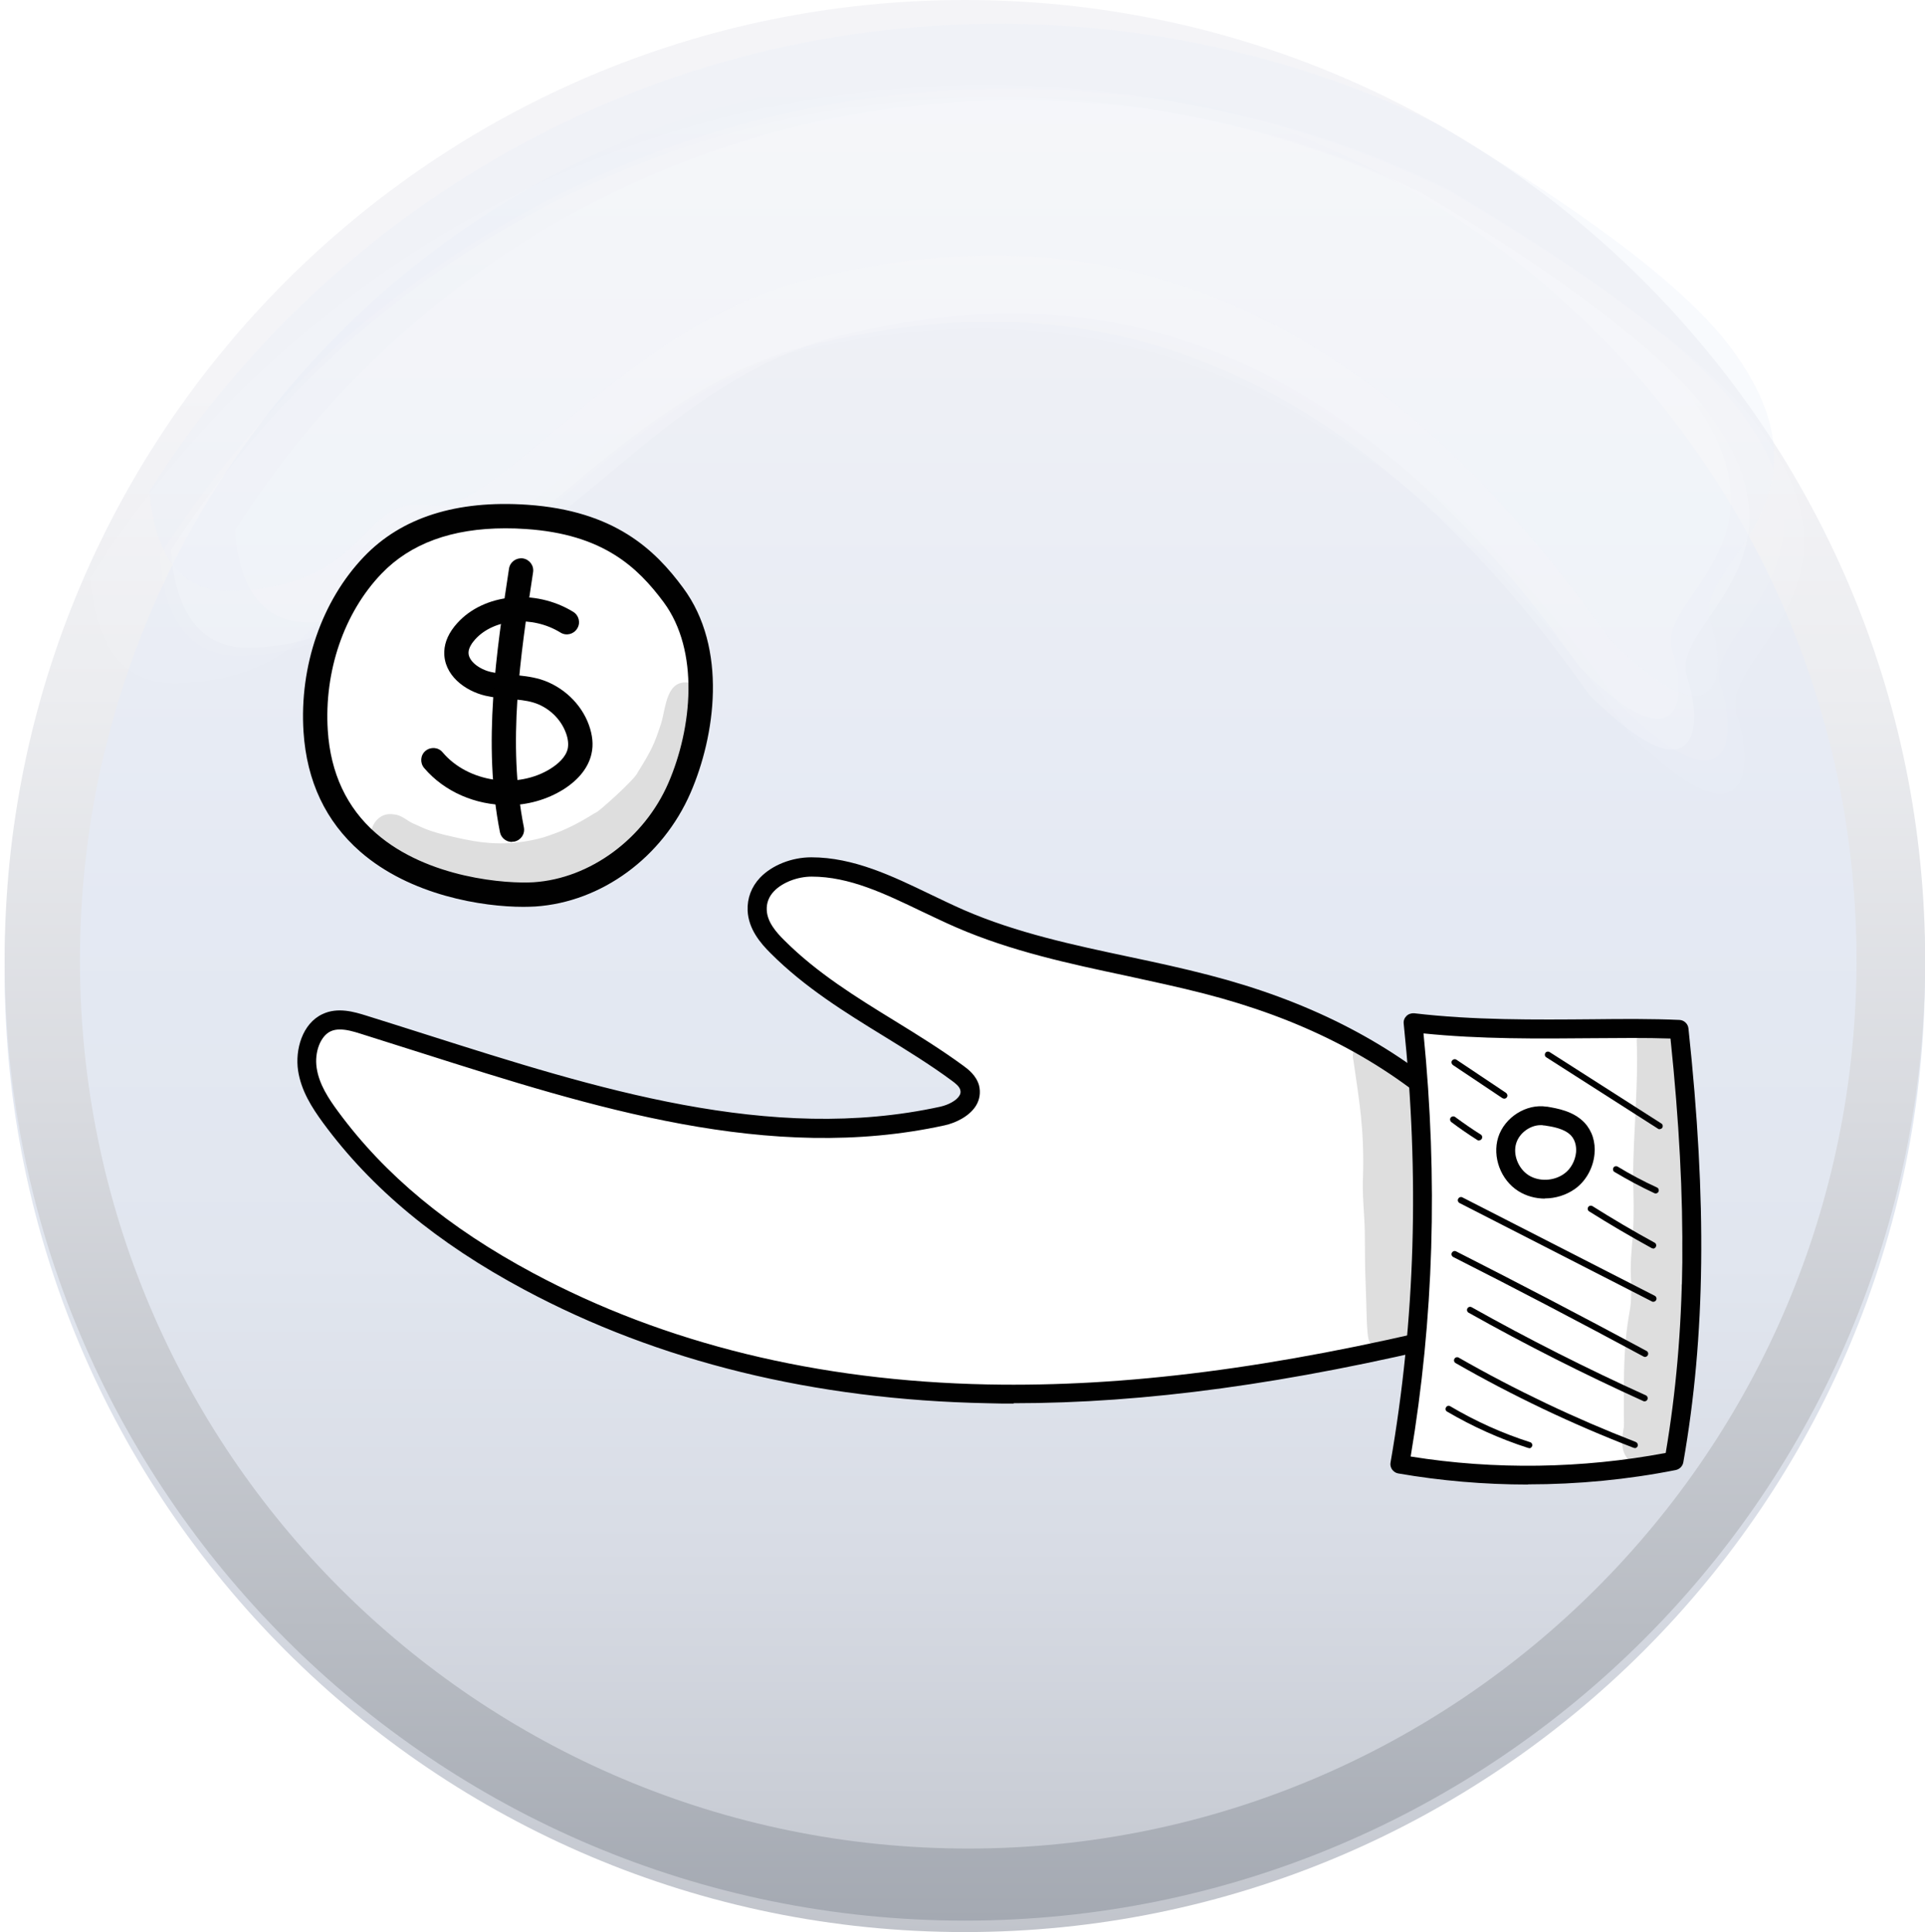 <?xml version="1.0" encoding="UTF-8"?>
<svg xmlns="http://www.w3.org/2000/svg" xmlns:xlink="http://www.w3.org/1999/xlink" viewBox="0 0 112.7 113.11">
  <defs>
    <style>
      .cls-1 {
        fill: none;
      }

      .cls-2 {
        fill: url(#radial-gradient-3);
      }

      .cls-2, .cls-3, .cls-4, .cls-5, .cls-6, .cls-7, .cls-8 {
        mix-blend-mode: multiply;
      }

      .cls-9 {
        mask: url(#mask-13);
      }

      .cls-10 {
        mask: url(#mask-12);
      }

      .cls-11 {
        mask: url(#mask-11);
      }

      .cls-12 {
        mask: url(#mask-10);
      }

      .cls-13 {
        fill: url(#linear-gradient);
      }

      .cls-14 {
        filter: url(#luminosity-noclip-9);
      }

      .cls-15 {
        filter: url(#luminosity-noclip-7);
      }

      .cls-16 {
        filter: url(#luminosity-noclip-3);
      }

      .cls-17 {
        filter: url(#luminosity-noclip-5);
      }

      .cls-18 {
        clip-path: url(#clippath);
      }

      .cls-19 {
        mask: url(#mask);
      }

      .cls-20 {
        filter: url(#luminosity-noclip);
      }

      .cls-21 {
        fill: #010101;
      }

      .cls-22 {
        fill: #687a97;
      }

      .cls-23 {
        fill: #e7edf9;
      }

      .cls-24, .cls-25 {
        fill: #fff;
      }

      .cls-26 {
        filter: url(#luminosity-noclip-13);
      }

      .cls-27 {
        filter: url(#luminosity-noclip-11);
      }

      .cls-3 {
        fill: url(#linear-gradient-7);
      }

      .cls-4 {
        fill: url(#linear-gradient-5);
      }

      .cls-5 {
        fill: url(#linear-gradient-9);
      }

      .cls-6 {
        fill: url(#linear-gradient-2);
      }

      .cls-28 {
        fill: url(#radial-gradient-4);
      }

      .cls-29 {
        fill: url(#radial-gradient-2);
      }

      .cls-30 {
        fill: url(#linear-gradient-4);
        mix-blend-mode: color-burn;
      }

      .cls-25 {
        opacity: .2;
      }

      .cls-31 {
        fill: url(#linear-gradient-8);
      }

      .cls-32 {
        fill: url(#linear-gradient-3);
      }

      .cls-33 {
        fill: url(#linear-gradient-6);
      }

      .cls-34 {
        opacity: .13;
      }

      .cls-7 {
        fill: url(#radial-gradient);
      }

      .cls-35 {
        opacity: .26;
      }

      .cls-36 {
        opacity: .9;
      }

      .cls-37 {
        opacity: .76;
      }

      .cls-38 {
        opacity: .72;
      }

      .cls-39 {
        fill: url(#linear-gradient-11);
      }

      .cls-40 {
        isolation: isolate;
      }

      .cls-8 {
        fill: url(#linear-gradient-10);
      }

      .cls-41 {
        mask: url(#mask-3);
      }

      .cls-42 {
        mask: url(#mask-2);
      }

      .cls-43 {
        mask: url(#mask-5);
      }

      .cls-44 {
        mask: url(#mask-4);
      }

      .cls-45 {
        mask: url(#mask-1);
      }

      .cls-46 {
        mask: url(#mask-7);
      }

      .cls-47 {
        mask: url(#mask-6);
      }

      .cls-48 {
        mask: url(#mask-8);
      }

      .cls-49 {
        mask: url(#mask-9);
      }

      .cls-50 {
        mix-blend-mode: soft-light;
        opacity: .3;
      }
    </style>
    <linearGradient id="linear-gradient" x1="56.49" y1="113.11" x2="56.49" y2=".67" gradientUnits="userSpaceOnUse">
      <stop offset="0" stop-color="#c1c4cb"/>
      <stop offset=".06" stop-color="#c9cdd5"/>
      <stop offset=".2" stop-color="#d8dce5"/>
      <stop offset=".35" stop-color="#e1e6ef"/>
      <stop offset=".53" stop-color="#e4e9f3"/>
      <stop offset="1" stop-color="#f4f4f7"/>
    </linearGradient>
    <filter id="luminosity-noclip" x="1.51" y="2.18" width="109.76" height="109.76" color-interpolation-filters="sRGB" filterUnits="userSpaceOnUse">
      <feFlood flood-color="#fff" result="bg"/>
      <feBlend in="SourceGraphic" in2="bg"/>
    </filter>
    <filter id="luminosity-noclip-2" x="1.51" y="-8195.87" width="109.76" height="32766" color-interpolation-filters="sRGB" filterUnits="userSpaceOnUse">
      <feFlood flood-color="#fff" result="bg"/>
      <feBlend in="SourceGraphic" in2="bg"/>
    </filter>
    <mask id="mask-1" x="1.51" y="-8195.87" width="109.76" height="32766" maskUnits="userSpaceOnUse"/>
    <radialGradient id="radial-gradient" cx="56.39" cy="57.05" fx="56.39" fy="57.05" r="54.88" gradientUnits="userSpaceOnUse">
      <stop offset=".97" stop-color="#000"/>
      <stop offset=".99" stop-color="#b3b3b3"/>
      <stop offset="1" stop-color="#000"/>
    </radialGradient>
    <mask id="mask" x="1.51" y="2.18" width="109.76" height="109.76" maskUnits="userSpaceOnUse">
      <g class="cls-20">
        <g class="cls-45">
          <path class="cls-7" d="m56.39,2.18C26.08,2.18,1.51,26.74,1.51,57.05s24.57,54.88,54.88,54.88,54.88-24.57,54.88-54.88S86.69,2.18,56.39,2.18Zm.2,108.18c-29.44,0-53.31-23.87-53.31-53.3S27.15,3.75,56.59,3.75s53.31,23.86,53.31,53.3-23.87,53.3-53.31,53.3Z"/>
        </g>
      </g>
    </mask>
    <radialGradient id="radial-gradient-2" cx="56.39" cy="57.05" fx="56.39" fy="57.05" r="54.88" gradientUnits="userSpaceOnUse">
      <stop offset=".97" stop-color="#969a9f"/>
      <stop offset=".99" stop-color="#878b90"/>
      <stop offset="1" stop-color="#969a9f"/>
    </radialGradient>
    <filter id="luminosity-noclip-3" x=".27" y=".27" width="112.44" height="112.44" color-interpolation-filters="sRGB" filterUnits="userSpaceOnUse">
      <feFlood flood-color="#fff" result="bg"/>
      <feBlend in="SourceGraphic" in2="bg"/>
    </filter>
    <filter id="luminosity-noclip-4" x=".27" y="-8195.87" width="112.44" height="32766" color-interpolation-filters="sRGB" filterUnits="userSpaceOnUse">
      <feFlood flood-color="#fff" result="bg"/>
      <feBlend in="SourceGraphic" in2="bg"/>
    </filter>
    <mask id="mask-3" x=".27" y="-8195.87" width="112.44" height="32766" maskUnits="userSpaceOnUse"/>
    <radialGradient id="radial-gradient-3" cx="56.49" cy="56.49" fx="56.49" fy="56.49" r="56.22" gradientUnits="userSpaceOnUse">
      <stop offset=".91" stop-color="#000"/>
      <stop offset="1" stop-color="#b3b3b3"/>
    </radialGradient>
    <mask id="mask-2" x=".27" y=".27" width="112.44" height="112.44" maskUnits="userSpaceOnUse">
      <g class="cls-16">
        <g class="cls-41">
          <path class="cls-2" d="m56.49.27C25.44.27.27,25.44.27,56.49s25.17,56.22,56.22,56.22,56.22-25.17,56.22-56.22S87.54.27,56.49.27ZM4.68,56.49C4.68,27.77,27.97,4.49,56.69,4.49s52,23.28,52,52-23.29,52-52,52S4.68,85.21,4.68,56.49Z"/>
        </g>
      </g>
    </mask>
    <radialGradient id="radial-gradient-4" cx="56.49" cy="56.49" fx="56.49" fy="56.49" r="56.22" gradientUnits="userSpaceOnUse">
      <stop offset=".91" stop-color="#a8abb0"/>
      <stop offset="1" stop-color="#a8abb0"/>
    </radialGradient>
    <filter id="luminosity-noclip-5" x="0" y=".67" width="112.44" height="112.44" color-interpolation-filters="sRGB" filterUnits="userSpaceOnUse">
      <feFlood flood-color="#fff" result="bg"/>
      <feBlend in="SourceGraphic" in2="bg"/>
    </filter>
    <filter id="luminosity-noclip-6" x="0" y="-8195.87" width="112.44" height="32766" color-interpolation-filters="sRGB" filterUnits="userSpaceOnUse">
      <feFlood flood-color="#fff" result="bg"/>
      <feBlend in="SourceGraphic" in2="bg"/>
    </filter>
    <mask id="mask-5" x="0" y="-8195.87" width="112.44" height="32766" maskUnits="userSpaceOnUse"/>
    <linearGradient id="linear-gradient-2" x1="56.22" y1="113.11" x2="56.22" y2=".67" gradientUnits="userSpaceOnUse">
      <stop offset="0" stop-color="#000"/>
      <stop offset=".03" stop-color="#000"/>
      <stop offset=".28" stop-color="#000"/>
      <stop offset=".28" stop-color="#000"/>
      <stop offset=".35" stop-color="#3b3b3b"/>
      <stop offset=".43" stop-color="#6f6f6f"/>
      <stop offset=".51" stop-color="#9b9b9b"/>
      <stop offset=".59" stop-color="#bfbfbf"/>
      <stop offset=".67" stop-color="#dbdbdb"/>
      <stop offset=".75" stop-color="#efefef"/>
      <stop offset=".83" stop-color="#fbfbfb"/>
      <stop offset=".91" stop-color="#fff"/>
    </linearGradient>
    <mask id="mask-4" x="0" y=".67" width="112.44" height="112.44" maskUnits="userSpaceOnUse">
      <g class="cls-17">
        <g class="cls-43">
          <path class="cls-6" d="m112.44,56.89c0,31.05-25.17,56.22-56.22,56.22S0,87.94,0,56.89,25.17.67,56.22.67s56.22,25.17,56.22,56.22Z"/>
        </g>
      </g>
    </mask>
    <linearGradient id="linear-gradient-3" x1="56.22" y1="113.11" x2="56.22" y2=".67" gradientUnits="userSpaceOnUse">
      <stop offset="0" stop-color="#c1c4cb"/>
      <stop offset=".03" stop-color="#c9cdd5"/>
      <stop offset=".1" stop-color="#d8dce5"/>
      <stop offset=".18" stop-color="#e1e6ef"/>
      <stop offset=".28" stop-color="#e4e9f3"/>
      <stop offset=".28" stop-color="#e4e9f3"/>
      <stop offset=".6" stop-color="#f0f1f6"/>
      <stop offset=".91" stop-color="#f4f4f7"/>
    </linearGradient>
    <linearGradient id="linear-gradient-4" x1="56.49" y1="112.44" x2="56.49" y2="0" gradientUnits="userSpaceOnUse">
      <stop offset="0" stop-color="#a4a9b2"/>
      <stop offset=".15" stop-color="#b8bcc3"/>
      <stop offset=".42" stop-color="#d8dadf"/>
      <stop offset=".64" stop-color="#ecedf0"/>
      <stop offset=".8" stop-color="#f4f4f7"/>
    </linearGradient>
    <filter id="luminosity-noclip-7" x="8.99" y="5.49" width="92.14" height="37.69" color-interpolation-filters="sRGB" filterUnits="userSpaceOnUse">
      <feFlood flood-color="#fff" result="bg"/>
      <feBlend in="SourceGraphic" in2="bg"/>
    </filter>
    <filter id="luminosity-noclip-8" x="8.99" y="-8195.87" width="92.14" height="32766" color-interpolation-filters="sRGB" filterUnits="userSpaceOnUse">
      <feFlood flood-color="#fff" result="bg"/>
      <feBlend in="SourceGraphic" in2="bg"/>
    </filter>
    <mask id="mask-7" x="8.99" y="-8195.87" width="92.14" height="32766" maskUnits="userSpaceOnUse"/>
    <linearGradient id="linear-gradient-5" x1="55.05" y1="43.17" x2="55.05" y2="5.49" gradientUnits="userSpaceOnUse">
      <stop offset=".31" stop-color="#000"/>
      <stop offset=".43" stop-color="#454545"/>
      <stop offset=".55" stop-color="#868686"/>
      <stop offset=".67" stop-color="#bababa"/>
      <stop offset=".76" stop-color="#dfdfdf"/>
      <stop offset=".84" stop-color="#f6f6f6"/>
      <stop offset=".89" stop-color="#fff"/>
    </linearGradient>
    <mask id="mask-6" x="8.99" y="5.49" width="92.14" height="37.69" maskUnits="userSpaceOnUse">
      <g class="cls-15">
        <g class="cls-46">
          <path class="cls-4" d="m97.51,38.97c1.05,3.13.42,7.1-5.71,1.04-17.11-24.02-34.43-22.77-45.2-20.26-10.77,2.5-17.74,13.36-21.75,12.74-4.01-.63-3.17,4.39-10.99,4.81-3.46.18-4.64-2.52-4.88-5.61C19.1,15.94,36.89,5.49,57.16,5.49c8.92,0,17.35,2.02,24.86,5.62,6.72,3.93,13.56,8.54,16.54,12.41,6.76,8.77-2.11,12.32-1.05,15.46Z"/>
        </g>
      </g>
    </mask>
    <linearGradient id="linear-gradient-6" x1="55.05" y1="43.17" x2="55.05" y2="5.49" gradientUnits="userSpaceOnUse">
      <stop offset=".31" stop-color="#fff"/>
      <stop offset=".89" stop-color="#fff"/>
    </linearGradient>
    <filter id="luminosity-noclip-9" x="4.17" y="4.77" width="100.06" height="40.93" color-interpolation-filters="sRGB" filterUnits="userSpaceOnUse">
      <feFlood flood-color="#fff" result="bg"/>
      <feBlend in="SourceGraphic" in2="bg"/>
    </filter>
    <filter id="luminosity-noclip-10" x="4.17" y="-8195.87" width="100.06" height="32766" color-interpolation-filters="sRGB" filterUnits="userSpaceOnUse">
      <feFlood flood-color="#fff" result="bg"/>
      <feBlend in="SourceGraphic" in2="bg"/>
    </filter>
    <mask id="mask-9" x="4.17" y="-8195.87" width="100.06" height="32766" maskUnits="userSpaceOnUse"/>
    <linearGradient id="linear-gradient-7" x1="54.2" y1="45.7" x2="54.2" y2="4.77" xlink:href="#linear-gradient-5"/>
    <mask id="mask-8" x="4.17" y="4.77" width="100.06" height="40.93" maskUnits="userSpaceOnUse">
      <g class="cls-14">
        <g class="cls-49">
          <path class="cls-3" d="m100.3,41.14c1.14,3.4.46,7.71-6.2,1.14-18.58-26.09-37.38-24.72-49.08-22-11.7,2.72-19.27,14.52-23.63,13.83-4.36-.68-3.44,4.76-11.93,5.22-3.75.2-5.04-2.74-5.29-6.09C15.15,16.12,34.47,4.77,56.48,4.77c9.68,0,18.84,2.2,27,6.11,7.3,4.27,14.72,9.27,17.96,13.47,7.34,9.53-2.29,13.38-1.14,16.78Z"/>
        </g>
      </g>
    </mask>
    <linearGradient id="linear-gradient-8" x1="54.2" y1="45.7" x2="54.2" y2="4.77" xlink:href="#linear-gradient-6"/>
    <filter id="luminosity-noclip-11" x="0" y=".13" width="112.44" height="112.44" color-interpolation-filters="sRGB" filterUnits="userSpaceOnUse">
      <feFlood flood-color="#fff" result="bg"/>
      <feBlend in="SourceGraphic" in2="bg"/>
    </filter>
    <filter id="luminosity-noclip-12" x="0" y="-8195.87" width="112.44" height="32766" color-interpolation-filters="sRGB" filterUnits="userSpaceOnUse">
      <feFlood flood-color="#fff" result="bg"/>
      <feBlend in="SourceGraphic" in2="bg"/>
    </filter>
    <mask id="mask-11" x="0" y="-8195.87" width="112.44" height="32766" maskUnits="userSpaceOnUse"/>
    <linearGradient id="linear-gradient-9" y1="112.57" y2=".13" xlink:href="#linear-gradient-2"/>
    <mask id="mask-10" x="0" y=".13" width="112.44" height="112.44" maskUnits="userSpaceOnUse">
      <g class="cls-27">
        <g class="cls-11">
          <path class="cls-5" d="m112.44,56.35c0,31.05-25.17,56.22-56.22,56.22S0,87.4,0,56.35,25.17.13,56.22.13s56.22,25.17,56.22,56.22Z"/>
        </g>
      </g>
    </mask>
    <filter id="luminosity-noclip-13" x="0" y=".13" width="112.44" height="112.44" color-interpolation-filters="sRGB" filterUnits="userSpaceOnUse">
      <feFlood flood-color="#fff" result="bg"/>
      <feBlend in="SourceGraphic" in2="bg"/>
    </filter>
    <filter id="luminosity-noclip-14" x="0" y="-8195.87" width="112.44" height="32766" color-interpolation-filters="sRGB" filterUnits="userSpaceOnUse">
      <feFlood flood-color="#fff" result="bg"/>
      <feBlend in="SourceGraphic" in2="bg"/>
    </filter>
    <mask id="mask-13" x="0" y="-8195.87" width="112.44" height="32766" maskUnits="userSpaceOnUse"/>
    <linearGradient id="linear-gradient-10" x1="56.22" y1="112.57" x2="56.22" y2=".13" gradientUnits="userSpaceOnUse">
      <stop offset=".21" stop-color="#000"/>
      <stop offset=".33" stop-color="#1d1d1d"/>
      <stop offset=".57" stop-color="#6a6a6a"/>
      <stop offset=".92" stop-color="#e3e3e3"/>
      <stop offset="1" stop-color="#fff"/>
    </linearGradient>
    <mask id="mask-12" x="0" y=".13" width="112.44" height="112.44" maskUnits="userSpaceOnUse">
      <g class="cls-26">
        <g class="cls-9">
          <path class="cls-8" d="m112.44,56.35c0,31.05-25.17,56.22-56.22,56.22S0,87.4,0,56.35,25.17.13,56.22.13s56.22,25.17,56.22,56.22Z"/>
        </g>
      </g>
    </mask>
    <linearGradient id="linear-gradient-11" x1="56.22" y1="112.57" x2="56.22" y2=".13" gradientUnits="userSpaceOnUse">
      <stop offset=".21" stop-color="#fff"/>
      <stop offset="1" stop-color="#fff"/>
    </linearGradient>
    <clipPath id="clippath">
      <circle class="cls-1" cx="56.36" cy="55.08" r="53.74"/>
    </clipPath>
  </defs>
  <g class="cls-40">
    <g id="Capa_2" data-name="Capa 2">
      <g id="Capa_1-2" data-name="Capa 1">
        <g>
          <g>
            <g>
              <path class="cls-22" d="m56.35.41C25.97.41,1.34,25.03,1.34,55.42s24.63,55.01,55.01,55.01,55.01-24.63,55.01-55.01S86.74.41,56.35.41ZM5.66,55.42C5.66,27.31,28.45,4.53,56.55,4.53s50.89,22.78,50.89,50.89-22.79,50.88-50.89,50.88S5.66,83.52,5.66,55.42Z"/>
              <path class="cls-13" d="m112.7,56.89c0,31.05-25.17,56.22-56.22,56.22S.27,87.94.27,56.89,25.43.67,56.48.67s56.22,25.17,56.22,56.22Z"/>
              <g class="cls-38">
                <g class="cls-19">
                  <path class="cls-29" d="m56.39,2.18C26.08,2.18,1.51,26.74,1.51,57.05s24.57,54.88,54.88,54.88,54.88-24.57,54.88-54.88S86.69,2.18,56.39,2.18Zm.2,108.18c-29.44,0-53.31-23.87-53.31-53.3S27.15,3.75,56.59,3.75s53.31,23.86,53.31,53.3-23.87,53.3-53.31,53.3Z"/>
                </g>
              </g>
              <g class="cls-42">
                <path class="cls-28" d="m56.49.27C25.44.27.27,25.44.27,56.49s25.17,56.22,56.22,56.22,56.22-25.17,56.22-56.22S87.54.27,56.49.27ZM4.68,56.49C4.68,27.77,27.97,4.49,56.69,4.49s52,23.28,52,52-23.29,52-52,52S4.68,85.21,4.68,56.49Z"/>
              </g>
              <g class="cls-36">
                <g class="cls-44">
                  <path class="cls-32" d="m112.44,56.89c0,31.05-25.17,56.22-56.22,56.22S0,87.94,0,56.89,25.17.67,56.22.67s56.22,25.17,56.22,56.22Z"/>
                </g>
              </g>
              <path class="cls-30" d="m56.49,0C25.44,0,.27,25.17.27,56.22s25.17,56.22,56.22,56.22,56.22-25.17,56.22-56.22S87.53,0,56.49,0ZM4.68,56.22C4.68,27.5,27.97,4.22,56.69,4.22s52,23.28,52,52-23.28,52-52,52S4.68,84.94,4.68,56.22Z"/>
            </g>
            <g class="cls-37">
              <path class="cls-25" d="m97.89,38.04c1.01,3.01.4,6.83-5.42,1-16.26-23.09-32.73-21.88-42.97-19.47-10.24,2.41-16.86,12.85-20.68,12.24-3.82-.6-3.01,4.22-10.44,4.62-3.29.18-4.41-2.42-4.63-5.39C23.37,15.9,40.28,5.85,59.55,5.85c8.47,0,16.49,1.94,23.63,5.41,6.4,3.79,12.89,8.21,15.73,11.93,6.43,8.43-2.01,11.85-1.01,14.86Z"/>
              <path class="cls-25" d="m98.77,39.62c1.06,3.18.43,7.2-5.72,1.06-17.16-24.36-34.53-23.09-45.33-20.55-10.81,2.54-17.79,13.56-21.82,12.92-4.02-.64-3.18,4.45-11.01,4.87-3.47.19-4.65-2.56-4.89-5.69C20.15,16.26,37.99,5.66,58.32,5.66c8.94,0,17.4,2.05,24.93,5.7,6.74,3.99,13.6,8.66,16.59,12.58,6.78,8.89-2.12,12.5-1.06,15.67Z"/>
              <g class="cls-47">
                <path class="cls-33" d="m97.51,38.97c1.05,3.13.42,7.1-5.71,1.04-17.11-24.02-34.43-22.77-45.2-20.26-10.77,2.5-17.74,13.36-21.75,12.74-4.01-.63-3.17,4.39-10.99,4.81-3.46.18-4.64-2.52-4.88-5.61C19.1,15.94,36.89,5.49,57.16,5.49c8.92,0,17.35,2.02,24.86,5.62,6.72,3.93,13.56,8.54,16.54,12.41,6.76,8.77-2.11,12.32-1.05,15.46Z"/>
              </g>
            </g>
            <g class="cls-50">
              <path class="cls-23" d="m100.14,36.35c1.09,3.27.43,7.41-5.89,1.09-17.66-25.07-35.54-23.76-46.66-21.15-11.12,2.62-18.31,13.95-22.46,13.3-4.14-.65-3.27,4.58-11.34,5.01-3.57.19-4.79-2.63-5.03-5.85C19.2,12.3,37.57,1.39,58.49,1.39c9.2,0,17.91,2.11,25.66,5.87,6.94,4.11,13.99,8.91,17.07,12.95,6.98,9.16-2.18,12.86-1.09,16.13Z"/>
              <path class="cls-25" d="m100.72,40.13c1.09,3.27.44,7.41-5.89,1.09-17.66-25.08-35.54-23.77-46.66-21.15-11.12,2.62-18.32,13.95-22.46,13.3-4.14-.65-3.27,4.58-11.34,5.02-3.57.19-4.79-2.63-5.03-5.85C19.78,16.08,38.15,5.17,59.07,5.17c9.2,0,17.91,2.11,25.66,5.87,6.94,4.11,14,8.92,17.08,12.95,6.98,9.16-2.18,12.86-1.09,16.14Z"/>
              <path class="cls-25" d="m101.68,41.84c1.15,3.45.46,7.82-6.21,1.15-18.63-26.45-37.49-25.07-49.23-22.31-11.73,2.76-19.32,14.73-23.69,14.03-4.37-.69-3.45,4.83-11.96,5.29-3.76.2-5.05-2.78-5.31-6.17C16.29,16.47,35.67,4.96,57.74,4.96c9.71,0,18.89,2.23,27.07,6.19,7.33,4.34,14.77,9.41,18.02,13.67,7.36,9.66-2.3,13.57-1.15,17.02Z"/>
              <g class="cls-48">
                <path class="cls-31" d="m100.3,41.14c1.14,3.4.46,7.71-6.2,1.14-18.58-26.09-37.38-24.72-49.08-22-11.7,2.72-19.27,14.52-23.63,13.83-4.36-.68-3.44,4.76-11.93,5.22-3.75.2-5.04-2.74-5.29-6.09C15.15,16.12,34.47,4.77,56.48,4.77c9.68,0,18.84,2.2,27,6.11,7.3,4.27,14.72,9.27,17.96,13.47,7.34,9.53-2.29,13.38-1.14,16.78Z"/>
              </g>
            </g>
            <g class="cls-35">
              <g class="cls-12">
                <g class="cls-10">
                  <path class="cls-39" d="m112.44,56.35c0,31.05-25.17,56.22-56.22,56.22S0,87.4,0,56.35,25.17.13,56.22.13s56.22,25.17,56.22,56.22Z"/>
                </g>
              </g>
            </g>
          </g>
          <g class="cls-18">
            <g>
              <g>
                <path class="cls-24" d="m30.83,30.26c-3.26-.22-6.64.37-9,2.83-2.36,2.46-3.58,6.15-3.35,9.72.57,8.82,10.14,9.74,12.82,9.56,3.56-.24,6.95-2.69,8.48-6.23,1.54-3.55,1.9-8.25-.36-11.3-1.85-2.5-4.14-4.27-8.6-4.57Z"/>
                <path class="cls-21" d="m30.64,53.09c-2.36,0-6.6-.65-9.56-3.24-2.01-1.76-3.12-4.11-3.31-7-.25-3.85,1.07-7.68,3.54-10.26,2.2-2.3,5.42-3.32,9.56-3.04h0c5.12.35,7.49,2.65,9.12,4.86,2.63,3.54,1.88,8.68.44,12-1.64,3.78-5.21,6.4-9.09,6.66-.21.01-.45.02-.71.02Zm-1.06-22.16c-3.12,0-5.55.89-7.24,2.65-2.2,2.29-3.37,5.72-3.15,9.18.16,2.5,1.11,4.53,2.82,6.02,3.04,2.66,7.7,2.97,9.24,2.87,3.31-.22,6.47-2.56,7.88-5.81,1.39-3.21,1.84-7.73-.28-10.59-1.52-2.04-3.54-3.98-8.07-4.28h0c-.41-.03-.81-.04-1.2-.04Z"/>
              </g>
              <path class="cls-21" d="m29.7,47.13c-1.84,0-3.67-.76-4.87-2.17-.25-.3-.22-.75.08-1,.3-.25.75-.22,1,.08,1.48,1.76,4.38,2.19,6.34.95.39-.25.88-.65.99-1.17.05-.25.02-.56-.1-.89-.3-.85-1.04-1.54-1.91-1.8-.43-.13-.9-.17-1.4-.21-.46-.04-.93-.08-1.41-.19-1.2-.28-2.46-1.21-2.41-2.59.02-.57.28-1.13.76-1.66,1.57-1.74,4.56-2.03,6.79-.66.34.21.44.65.23.98-.21.34-.65.44-.98.23-1.64-1.01-3.88-.83-4.99.4-.17.19-.38.48-.39.76-.02.52.65,1,1.31,1.15.38.09.78.12,1.2.16.55.05,1.12.1,1.7.27,1.3.4,2.39,1.42,2.84,2.68.21.59.27,1.15.15,1.67-.17.79-.73,1.51-1.62,2.08-1,.63-2.16.94-3.32.94Z"/>
              <path class="cls-21" d="m29.97,49.29c-.33,0-.63-.23-.7-.57-1.03-5.18-.2-10.62.53-15.43.06-.39.42-.65.81-.6.39.06.66.42.6.81-.75,4.92-1.52,10-.54,14.93.08.39-.17.76-.56.84-.05,0-.09.01-.14.01Z"/>
              <g>
                <path class="cls-24" d="m85.28,78.07c-9.03,2.19-18.23,3.71-27.46,3.53-9.23-.18-18.52-2.12-26.86-6.58-4.37-2.34-8.51-5.42-11.6-9.61-.61-.83-1.2-1.75-1.36-2.81-.16-1.06.23-2.3,1.12-2.72.67-.32,1.44-.11,2.14.11,11.11,3.45,22.6,7.83,33.92,5.35.8-.18,1.82-.77,1.59-1.65-.1-.38-.41-.63-.7-.85-3.47-2.55-7.44-4.29-10.54-7.39-.58-.58-1.16-1.28-1.2-2.15-.08-1.64,1.72-2.54,3.18-2.54,3.06,0,5.85,1.79,8.71,3.03,4.62,2,9.6,2.59,14.42,3.84,4.82,1.25,9.73,3.32,14.04,7.08,1.28,1.33,2.45,2.77,3.48,4.3,1.23,1.81,2.3,4.14,1.36,6.12-.59,1.25-1.75,2.34-4.26,2.95Z"/>
                <path class="cls-21" d="m59.36,82.17c-.52,0-1.04,0-1.56-.02-10.12-.2-19.25-2.44-27.11-6.65-5.1-2.73-8.95-5.92-11.78-9.77-.65-.89-1.28-1.87-1.46-3.06-.18-1.22.25-2.75,1.43-3.3.9-.43,1.89-.12,2.54.08,1.19.37,2.38.75,3.58,1.13,9.88,3.14,20.09,6.39,30.05,4.21.49-.11.96-.37,1.12-.65.07-.11.08-.21.05-.33-.05-.2-.27-.38-.49-.54-1.27-.94-2.64-1.78-3.97-2.6-2.28-1.4-4.64-2.86-6.63-4.85-.61-.6-1.31-1.43-1.36-2.51-.03-.72.22-1.39.73-1.93.7-.73,1.85-1.19,3-1.19h0c2.47,0,4.75,1.1,6.95,2.16.65.31,1.31.63,1.97.92,3.1,1.35,6.46,2.06,9.71,2.75,1.52.32,3.09.66,4.63,1.06,5.74,1.48,10.41,3.84,14.27,7.2.01.01.02.02.04.03,1.3,1.35,2.49,2.82,3.54,4.37,1.78,2.63,2.26,4.87,1.4,6.66-.78,1.64-2.25,2.67-4.63,3.25h0c-9.97,2.42-18.3,3.56-26.05,3.56Zm-39.47-21.9c-.19,0-.37.03-.54.11-.59.28-.95,1.22-.81,2.14.14.95.69,1.79,1.26,2.56,2.73,3.71,6.46,6.8,11.41,9.45,7.71,4.13,16.66,6.32,26.61,6.52,8.09.16,16.78-.96,27.32-3.51h0c2.66-.65,3.5-1.82,3.89-2.65.67-1.42.23-3.29-1.32-5.57-1.01-1.49-2.16-2.91-3.41-4.21-3.73-3.24-8.24-5.51-13.8-6.94-1.51-.39-3.08-.72-4.58-1.05-3.3-.7-6.71-1.43-9.92-2.82-.67-.29-1.35-.62-2.01-.93-2.19-1.05-4.25-2.05-6.47-2.05h0c-.83,0-1.71.34-2.2.85-.31.32-.45.7-.43,1.11.03.69.54,1.29,1.04,1.78,1.9,1.9,4.2,3.32,6.43,4.69,1.35.83,2.74,1.69,4.05,2.65.26.19.75.56.91,1.15.1.41.04.82-.18,1.18-.39.63-1.2,1.01-1.83,1.15-10.25,2.25-20.61-1.05-30.62-4.23-1.2-.38-2.39-.76-3.57-1.13-.44-.14-.84-.25-1.21-.25Z"/>
              </g>
              <g>
                <path class="cls-24" d="m98,85.53c-5.26,1.04-10.76,1.11-16.05.19,1.5-8.61,1.68-17.2.77-25.84,3.51.42,7.06.38,10.59.35,1.7-.02,3.4-.03,4.98.04.9,8.37,1.19,16.8-.3,25.26Z"/>
                <path class="cls-21" d="m89.45,86.91c-2.55,0-5.11-.22-7.59-.65-.14-.02-.27-.11-.36-.23-.08-.12-.12-.27-.09-.41,1.45-8.36,1.7-16.77.77-25.69-.02-.17.04-.33.16-.45.12-.12.29-.17.45-.16,3.47.41,7.06.38,10.52.35,1.69-.02,3.42-.03,5.01.04.27.01.5.22.53.49,1.09,10.17,1,18.01-.3,25.41-.04.22-.21.4-.44.45-2.82.56-5.74.84-8.65.84Zm-6.86-1.64c4.91.79,10.05.71,14.93-.21,1.2-7.08,1.29-14.59.28-24.26-1.43-.05-2.97-.03-4.46-.02-3.3.03-6.67.06-10-.28.85,8.58.6,16.69-.75,24.76Zm15.41.26h0,0Z"/>
              </g>
              <g>
                <path class="cls-24" d="m90.48,65.35c-.95-.15-1.94.5-2.23,1.42-.29.92.14,1.99.95,2.51.81.52,1.93.46,2.71-.1.95-.68,1.28-2.21.47-3.06-.53-.56-1.38-.68-1.9-.77Z"/>
                <path class="cls-21" d="m90.45,70.17c-.55,0-1.1-.15-1.56-.44-1.03-.65-1.53-2-1.18-3.14.37-1.18,1.65-1.99,2.84-1.8h.04c.57.1,1.52.25,2.17.93.45.48.66,1.13.59,1.85-.08.82-.51,1.58-1.14,2.03-.52.37-1.15.56-1.77.56Zm-.25-4.3c-.61,0-1.24.45-1.43,1.05-.21.66.11,1.49.72,1.88.61.39,1.49.35,2.09-.09.38-.27.64-.75.69-1.24.02-.23.01-.66-.29-.99-.39-.41-1.08-.52-1.54-.59h-.05c-.06-.02-.13-.02-.19-.02Z"/>
              </g>
              <path class="cls-21" d="m89.53,84.77s-.04,0-.06,0c-1.65-.53-3.25-1.25-4.75-2.13-.09-.05-.12-.16-.06-.25.05-.09.16-.12.25-.06,1.47.87,3.04,1.58,4.67,2.1.1.03.15.13.12.23-.03.08-.1.13-.18.13Z"/>
              <path class="cls-21" d="m95.71,84.77s-.04,0-.07-.01c-3.58-1.38-7.09-3.05-10.42-4.96-.09-.05-.12-.16-.07-.25.05-.09.16-.12.25-.07,3.32,1.9,6.81,3.56,10.37,4.94.09.04.14.14.11.24-.03.07-.1.12-.17.12Z"/>
              <path class="cls-21" d="m96.28,82.04s-.05,0-.08-.02c-3.47-1.57-6.91-3.31-10.22-5.17-.09-.05-.12-.16-.07-.25.05-.09.16-.12.25-.07,3.31,1.86,6.74,3.59,10.2,5.16.09.04.13.15.09.24-.03.07-.1.11-.17.11Z"/>
              <path class="cls-21" d="m96.32,79.44s-.06,0-.09-.02c-3.68-1.98-7.43-3.95-11.15-5.83-.09-.05-.13-.16-.08-.25.05-.09.16-.13.25-.08,3.72,1.89,7.47,3.85,11.15,5.83.09.05.12.16.07.25-.03.06-.1.1-.16.1Z"/>
              <path class="cls-21" d="m96.79,76.21s-.06,0-.08-.02l-11.26-5.76c-.09-.05-.13-.16-.08-.25.05-.09.16-.13.25-.08l11.26,5.76c.09.05.13.16.08.25-.03.06-.1.1-.16.1Z"/>
              <path class="cls-21" d="m96.79,73.09s-.06,0-.09-.02c-1.24-.68-2.47-1.4-3.66-2.15-.09-.05-.11-.17-.06-.25.05-.09.17-.11.25-.06,1.19.75,2.41,1.47,3.64,2.14.09.05.12.16.07.25-.03.06-.1.1-.16.1Z"/>
              <path class="cls-21" d="m96.93,69.87s-.05,0-.08-.02c-.79-.37-1.58-.79-2.33-1.24-.09-.05-.11-.17-.06-.25.05-.09.17-.11.25-.06.74.45,1.51.86,2.3,1.22.09.04.13.15.09.24-.03.07-.1.11-.17.11Z"/>
              <path class="cls-21" d="m97.17,66.11s-.07,0-.1-.03l-6.54-4.18c-.09-.05-.11-.17-.06-.25.05-.09.17-.11.25-.06l6.54,4.18c.09.05.11.17.06.25-.03.05-.09.08-.15.08Z"/>
              <path class="cls-21" d="m86.59,66.77s-.07,0-.1-.03c-.52-.33-1.03-.68-1.52-1.05-.08-.06-.1-.18-.04-.26.06-.08.18-.1.26-.04.49.36.99.71,1.5,1.03.09.05.11.17.06.25-.04.06-.09.09-.16.09Z"/>
              <path class="cls-21" d="m88.06,64.32s-.07-.01-.1-.03l-2.9-1.94c-.08-.06-.11-.17-.05-.26.06-.08.17-.11.26-.05l2.9,1.94c.08.06.11.17.05.26-.04.05-.09.08-.15.08Z"/>
              <g class="cls-34">
                <path class="cls-21" d="m98.69,75.57c-.06-.17-.16-.31-.29-.42.2-3.07.15-6.98-.06-10.34-.05-.97-.08-1.94-.09-2.91-.06-.48.02-1.01-.16-1.46-.45-1.18-2.28-.81-2.27.46.11,2.68-.2,5.36-.21,8.05.03,1.1.06,2.21-.01,3.31-.08.94-.18,1.87-.1,2.81.02,1.71-.1,1.4-.28,2.98-.16,1.49-.16,2.99-.15,4.49-.01.34.02.68,0,1.01-.06.37-.14.74-.08,1.11.07.99,1.27,1.62,2.12,1.09.33-.19.54-.51.65-.86,0,0,0,0,0,0,0,0,0-.02,0-.03,0,0,0-.01,0-.02.03-.1.04-.2.05-.3,0-.01,0-.02,0-.04.04-.15.07-.29.1-.44.24-.64.43-3.86.67-5.65.08-.68.11-1.36.17-2.04.02-.27.08-.56-.06-.8Z"/>
              </g>
              <g class="cls-34">
                <path class="cls-21" d="m83.31,74.39c0-1.93-.11-3.87-.17-5.8,0-1.19-.17-2.37-.26-3.55-.1-.76-.05-1.77-.44-2.43-.02-.03-.05-.06-.08-.09-.17.07-.37.08-.53-.01-.12-.07-.25-.14-.37-.21-.05.02-.1.04-.15.06,0-.05-.02-.11-.02-.16-.61-.34-1.21-.7-1.81-1.06-.22.22-.34.55-.24.96.34,2.39.63,3.94.56,6.69-.06,1.07.07,2.14.1,3.22.02,1.03,0,2.05.05,3.08.06,1.28.04,3.15.22,3.44.27.79,1.41.99,1.97.39,0,0,0-.01.01-.02.15-.02.3-.06.43-.14.25-.17.46-.39.54-.7,0,0,0,0,0,0,.11-.32.13-.68.13-1.02-.08-.88.05-1.76.06-2.65Z"/>
              </g>
              <g class="cls-34">
                <path class="cls-21" d="m40.46,39.99c-1.47-.32-1.46,1.42-1.76,2.38-.41,1.22-.51,1.47-1.36,2.84-.14.4-2.31,2.33-2.53,2.43.1-.08.45-.34.18-.14-1.51.95-2.23,1.21-3.16,1.52-2.15.6-3.76.33-5.26-.02-1.6-.34-1.94-.62-2.36-.78-.39-.17-.71-.52-1.15-.54-1.26-.23-1.88,1.59-.76,2.21.86.53,1.65,1.17,2.54,1.66,1.28.7,2.68,1.1,4.13,1.25,2.65.08,5.31-.84,7.35-2.53,2.08-1.82,3.27-3.82,4.03-5.73.42-.92.69-1.9.85-2.9.22-.65,0-1.46-.73-1.65Z"/>
              </g>
            </g>
          </g>
        </g>
      </g>
    </g>
  </g>
</svg>